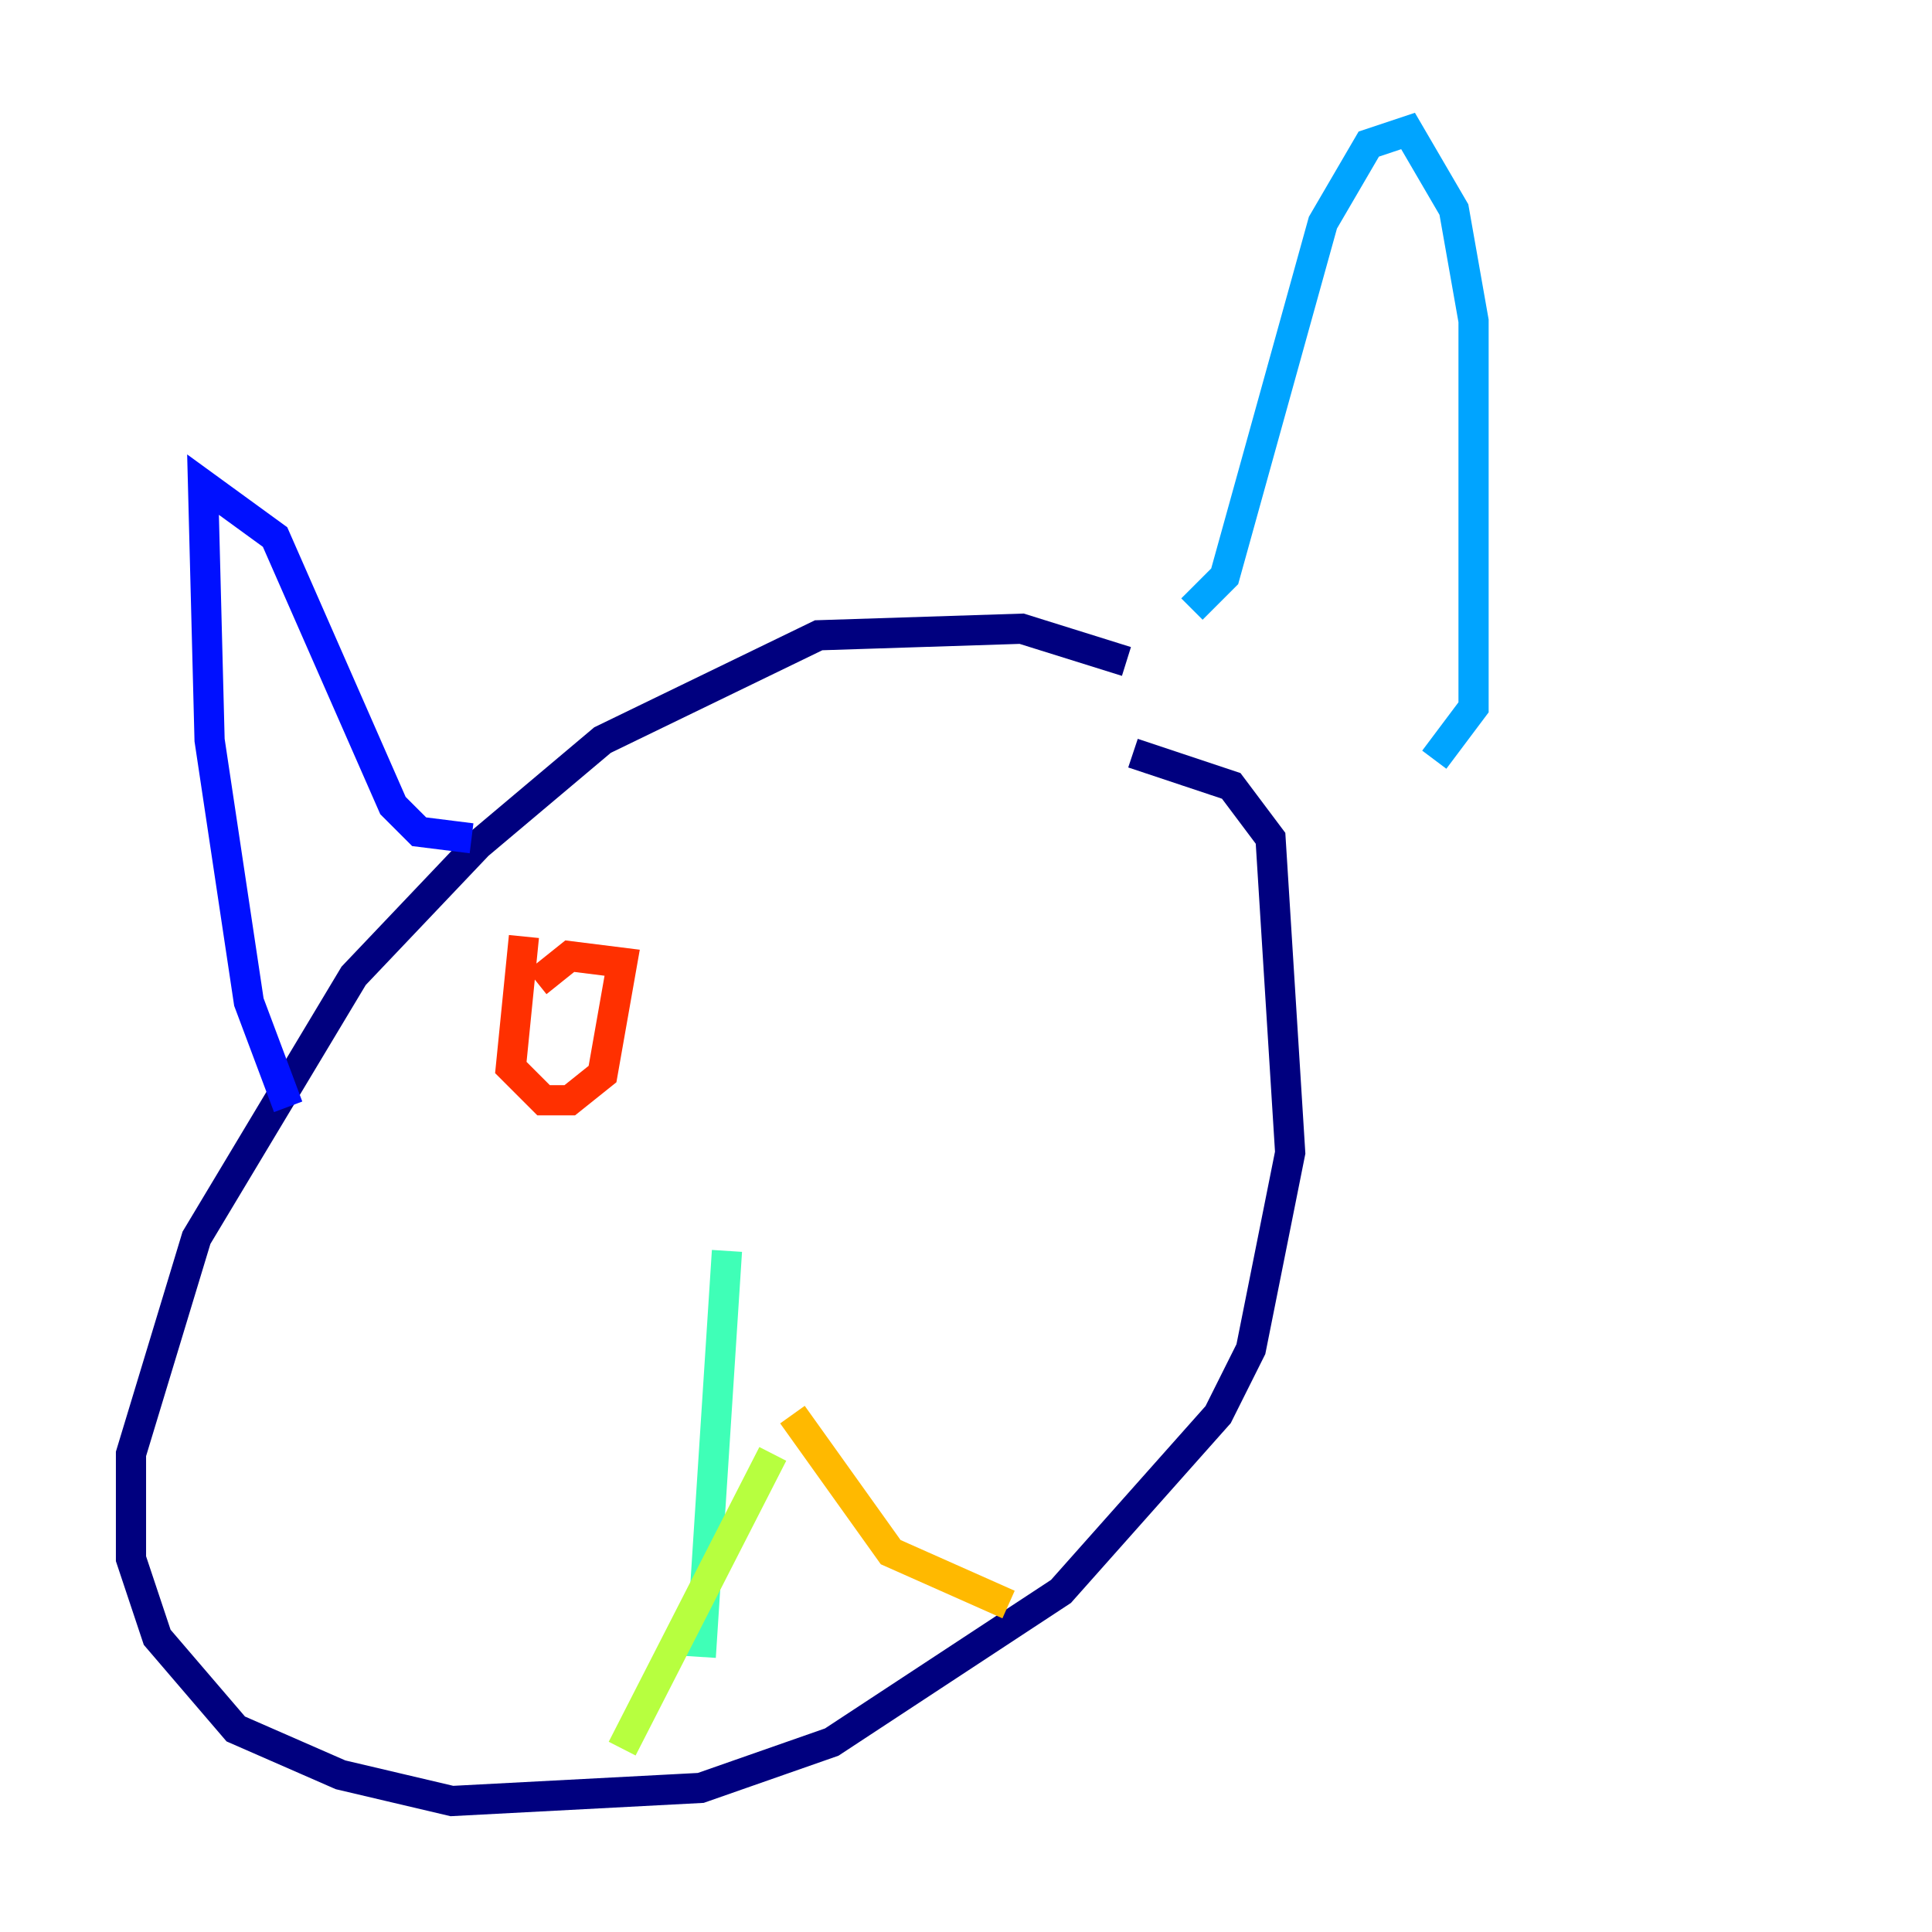 <?xml version="1.0" encoding="utf-8" ?>
<svg baseProfile="tiny" height="128" version="1.2" viewBox="0,0,128,128" width="128" xmlns="http://www.w3.org/2000/svg" xmlns:ev="http://www.w3.org/2001/xml-events" xmlns:xlink="http://www.w3.org/1999/xlink"><defs /><polyline fill="none" points="74.63,43.824 67.688,41.654 54.237,42.088 39.919,49.031 31.675,55.973 23.43,64.651 13.017,82.007 8.678,96.325 8.678,103.268 10.414,108.475 15.62,114.549 22.563,117.586 29.939,119.322 46.427,118.454 55.105,115.417 70.291,105.437 80.705,93.722 82.875,89.383 85.478,76.366 84.176,55.539 81.573,52.068 75.064,49.898" stroke="#00007f" stroke-width="2" /><polyline fill="none" points="19.091,73.329 16.488,66.386 13.885,49.031 13.451,32.108 18.224,35.58 26.034,53.37 27.77,55.105 31.241,55.539" stroke="#0010ff" stroke-width="2" /><polyline fill="none" points="78.969,40.352 81.139,38.183 87.647,14.752 90.685,9.546 93.288,8.678 96.325,13.885 97.627,21.261 97.627,46.861 95.024,50.332" stroke="#00a4ff" stroke-width="2" /><polyline fill="none" points="48.163,82.875 46.427,109.776" stroke="#3fffb7" stroke-width="2" /><polyline fill="none" points="51.2,96.325 41.22,115.851" stroke="#b7ff3f" stroke-width="2" /><polyline fill="none" points="52.502,93.722 59.01,102.834 66.82,106.305" stroke="#ffb900" stroke-width="2" /><polyline fill="none" points="34.712,62.047 33.844,70.725 36.014,72.895 37.749,72.895 39.919,71.159 41.22,63.783 37.749,63.349 35.58,65.085" stroke="#ff3000" stroke-width="2" /><polyline fill="none" points="62.047,62.047 62.047,62.047" stroke="#7f0000" stroke-width="2" /></svg>
